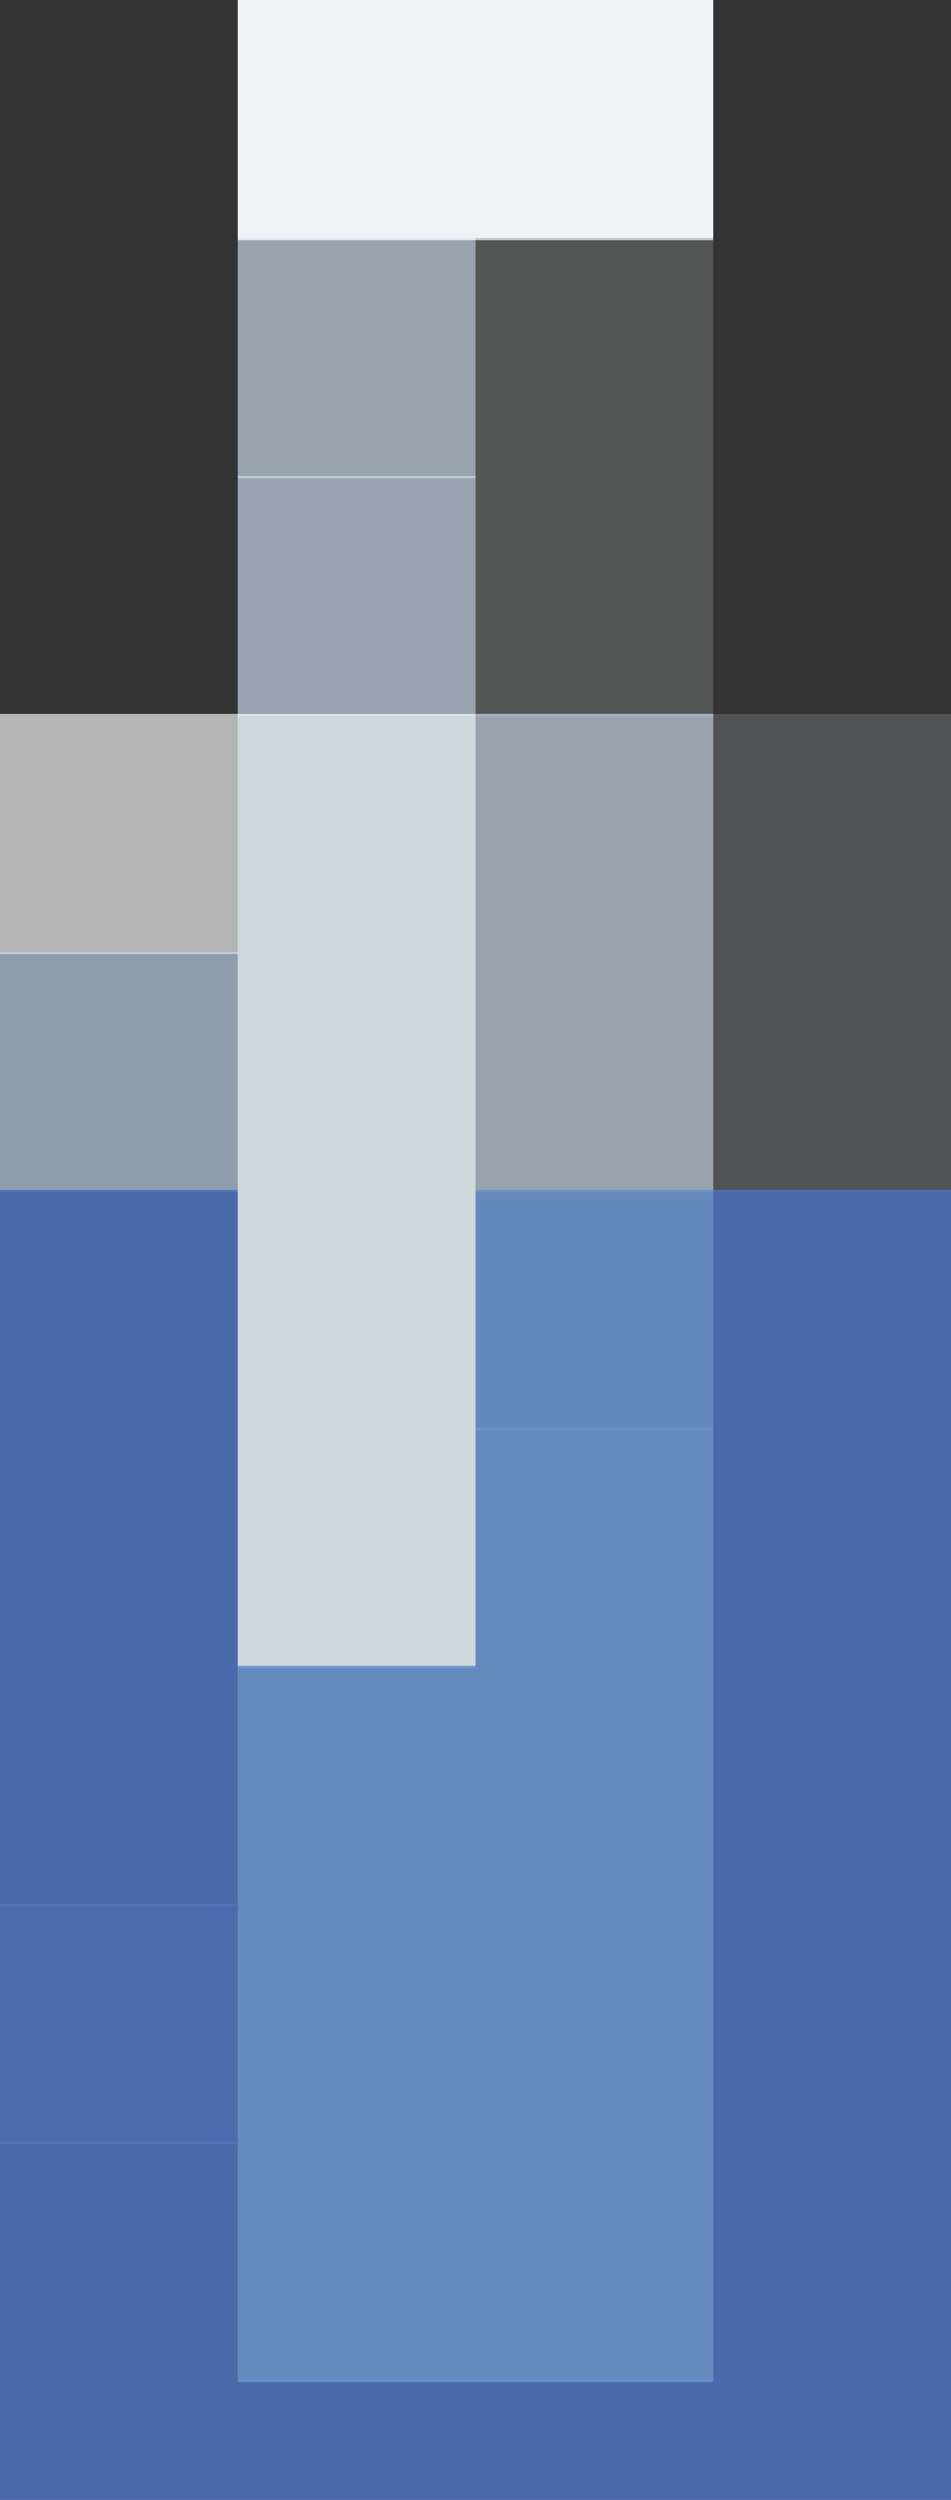 <?xml version="1.0" encoding="UTF-8"?>
<svg width="4" height="10.505" shape-rendering="crispEdges" version="1.1" viewBox="0 -.5 4 10.505" xmlns="http://www.w3.org/2000/svg">
 <rect x="0" y="-.5" width="4" height="10.505" fill="#333333" stroke="none"/>
 <g stroke-width="1.01">
  <path d="m1 5e-3h2" stroke="#eff2f4"/>
  <path d="m1 1.005h1" stroke="rgba(211,227,244,0.639)"/>
  <path d="m2 1.005h1m-1 1h1" stroke="rgba(132,135,135,0.408)"/>
  <path d="m1 2.005h1" stroke="rgba(210,226,244,0.639)"/>
  <path d="m0 3.005h1" stroke="rgba(255,255,255,0.639)"/>
  <path d="m1 3.005h1m-1 1h1m-1 1h1m-1 1h1" stroke="rgba(226,239,243,0.882)"/>
  <path d="m2 3.005h1m-1 1h1" stroke="rgba(210,227,244,0.639)"/>
  <path d="m3 3.005h1m-1 1h1" stroke="rgba(125,128,130,0.408)"/>
  <path d="m0 4.005h1" stroke="rgba(197,219,241,0.639)"/>
  <path d="m0 5.005h1m2 0h1m-4 1h1m2 0h1m-4 1h1m2 0h1m-1 1h1m-4 1h1m2 0h1m-4 1h4" stroke="rgba(79,114,189,0.878)"/>
  <path d="m2 5.005h1" stroke="rgba(108,146,204,0.902)"/>
  <path d="m2 6.005h1m-2 1h2m-2 1h2m-2 1h2" stroke="rgba(108,147,204,0.902)"/>
  <path d="m0 8.005h1" stroke="rgba(79,115,189,0.878)"/>
 </g>
</svg>
